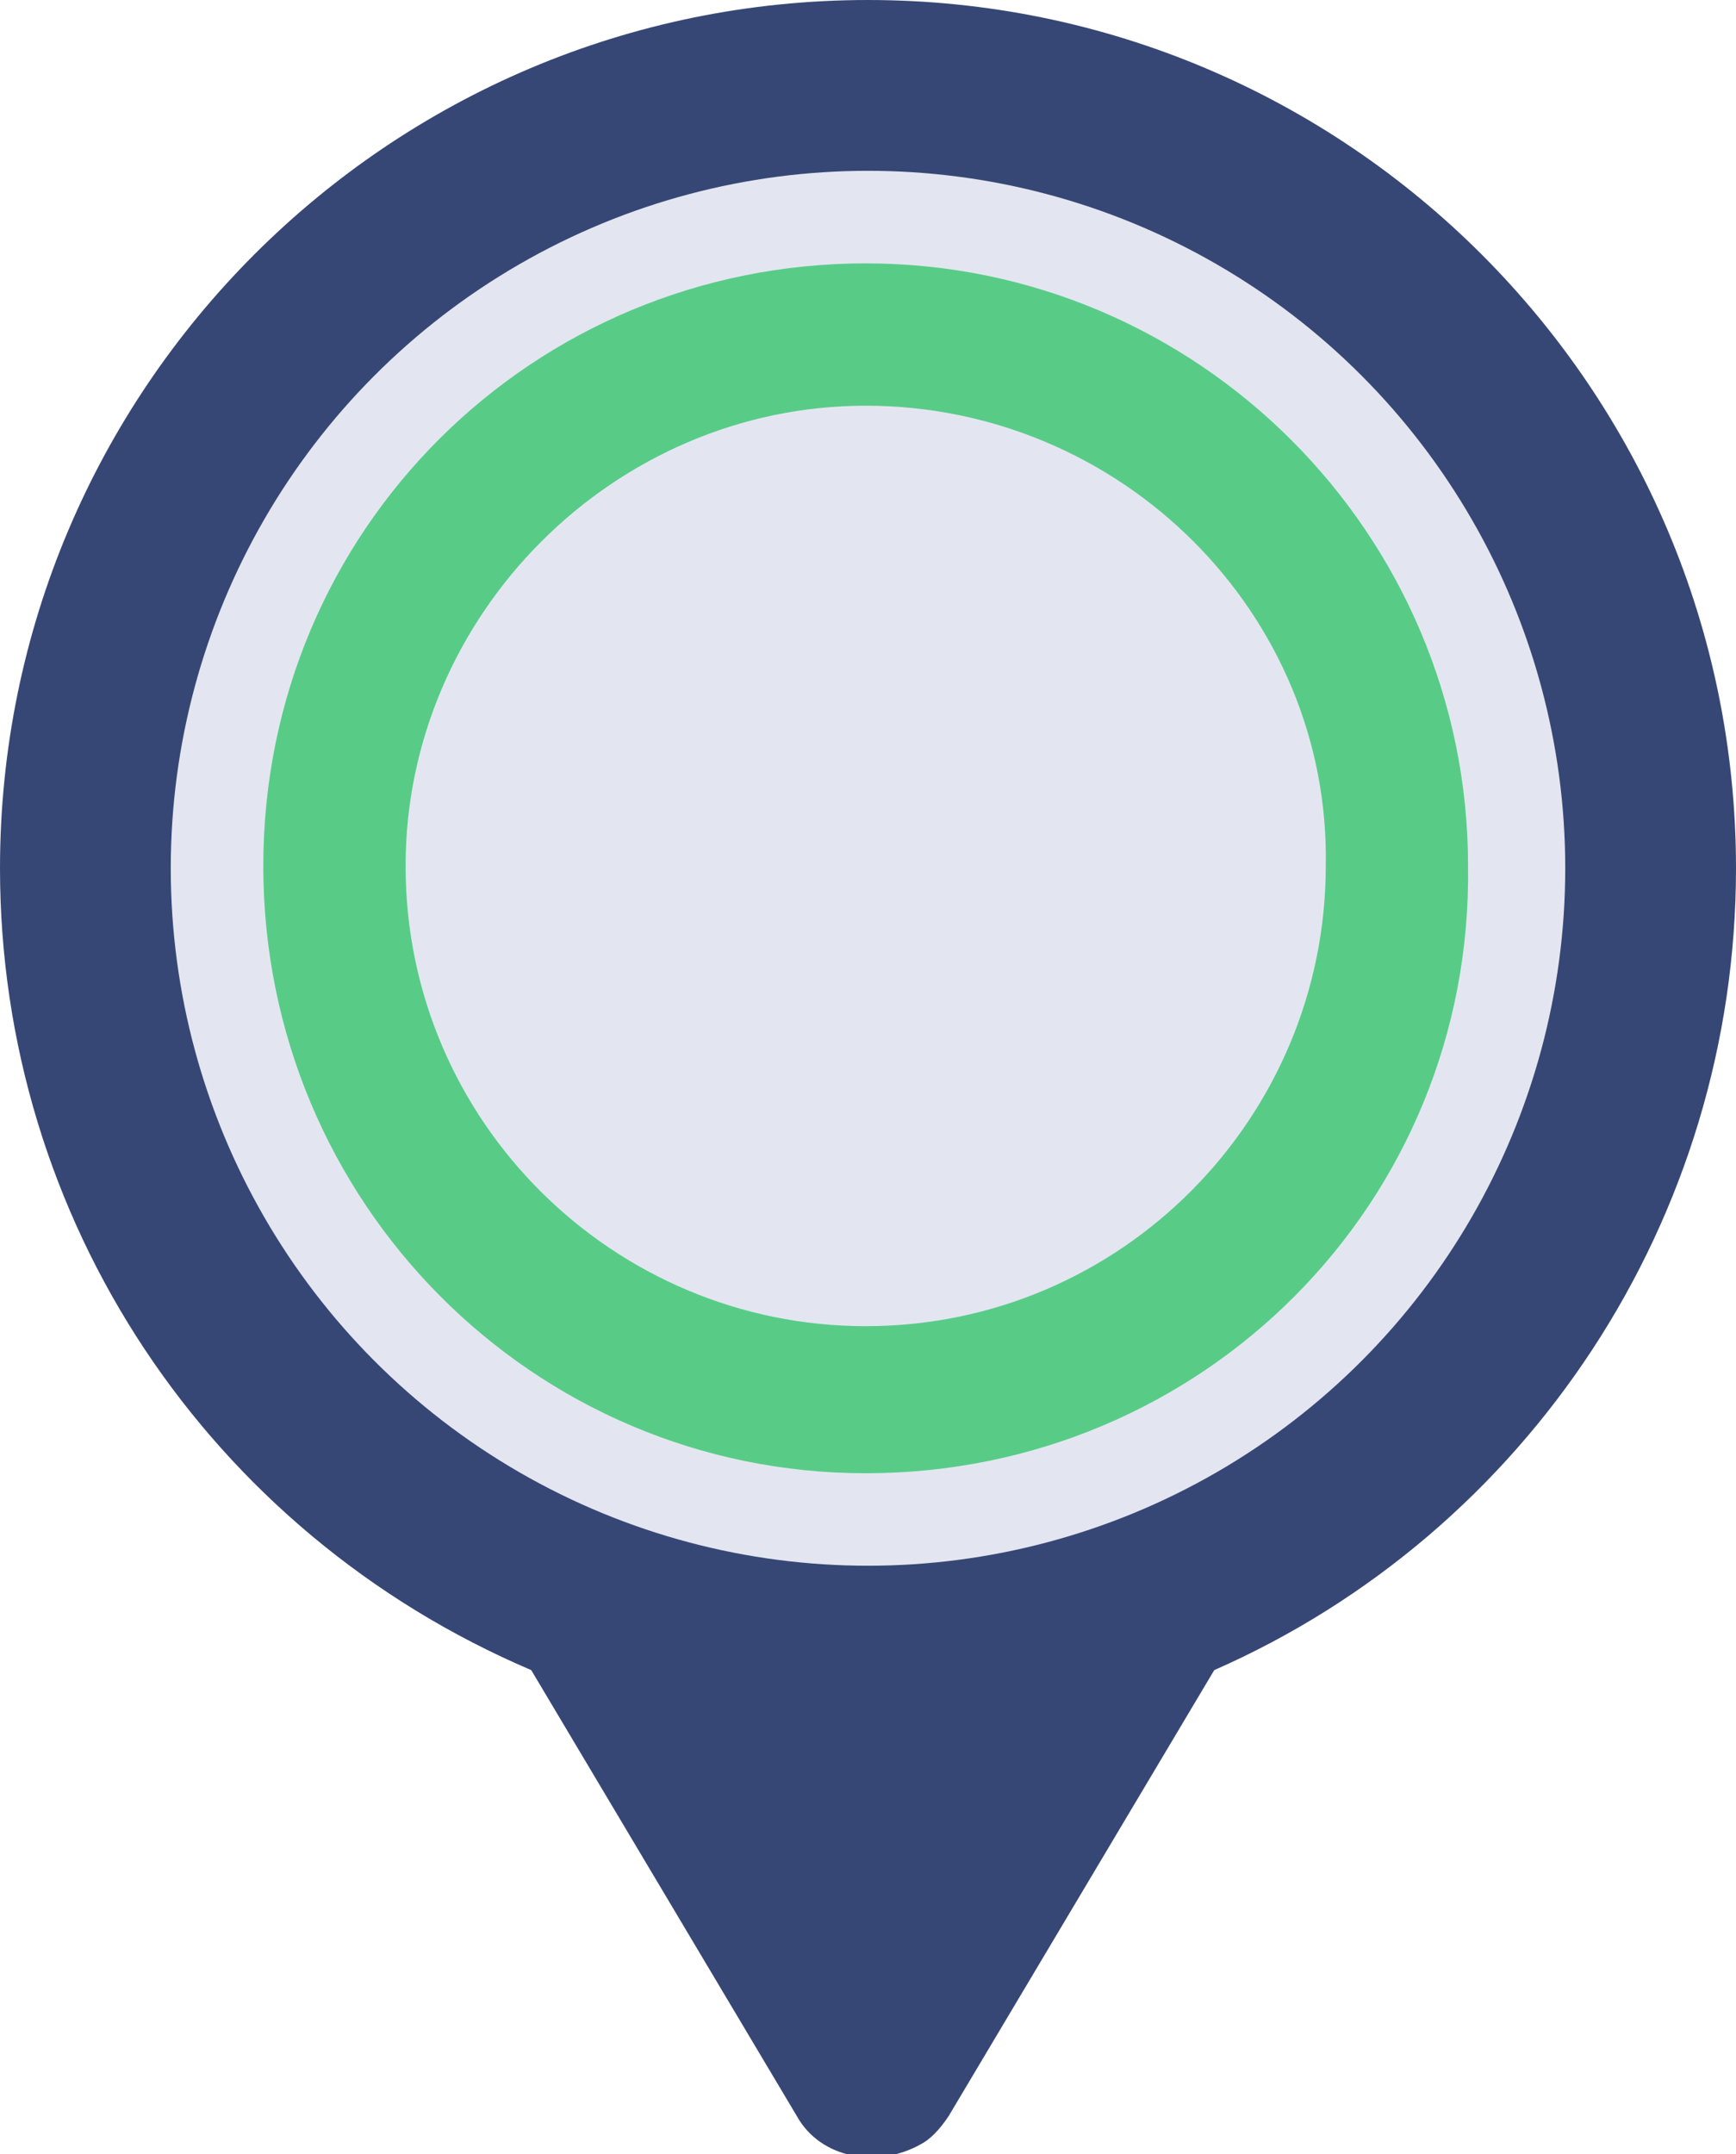 <?xml version="1.0" encoding="utf-8"?>
<!-- Generator: Adobe Illustrator 21.0.0, SVG Export Plug-In . SVG Version: 6.00 Build 0)  -->
<svg version="1.1" id="Component_71_8" xmlns="http://www.w3.org/2000/svg" xmlns:xlink="http://www.w3.org/1999/xlink" x="0px"
	 y="0px" viewBox="0 0 36.6 45.4" style="enable-background:new 0 0 36.6 45.4;" xml:space="preserve">
<style type="text/css">
	.st0{fill:#374775;}
	.st1{fill:#E3E6F1;}
	.st2{fill:#58CC87;}
</style>
<g id="Group_2254">
	<path id="Path_1162" class="st0" d="M36.6,18.3C36.6,8.2,28.4,0,18.3,0C8.2,0,0,8.2,0,18.3c0,7.4,4.4,14,11.2,16.9l5.6,9.4
		c0.5,0.9,1.7,1.1,2.6,0.6c0.2-0.1,0.4-0.3,0.6-0.6l5.6-9.4C32.2,32.3,36.6,25.7,36.6,18.3z"/>
	<circle id="Ellipse_508" class="st1" cx="18.3" cy="18.3" r="14.7"/>
</g>
<g id="Group_2255" transform="translate(5.551 5.551)">
	<path id="Path_1163" class="st2" d="M12.7,25.5C5.7,25.5,0,19.8,0,12.7S5.7,0,12.7,0c7,0,12.7,5.7,12.7,12.7
		C25.5,19.8,19.8,25.5,12.7,25.5z M12.7,3C7.4,3,3,7.4,3,12.7c0,5.4,4.4,9.7,9.7,9.7c5.4,0,9.7-4.4,9.7-9.7l0,0
		C22.5,7.4,18.1,3,12.7,3z"/>
</g>
</svg>
